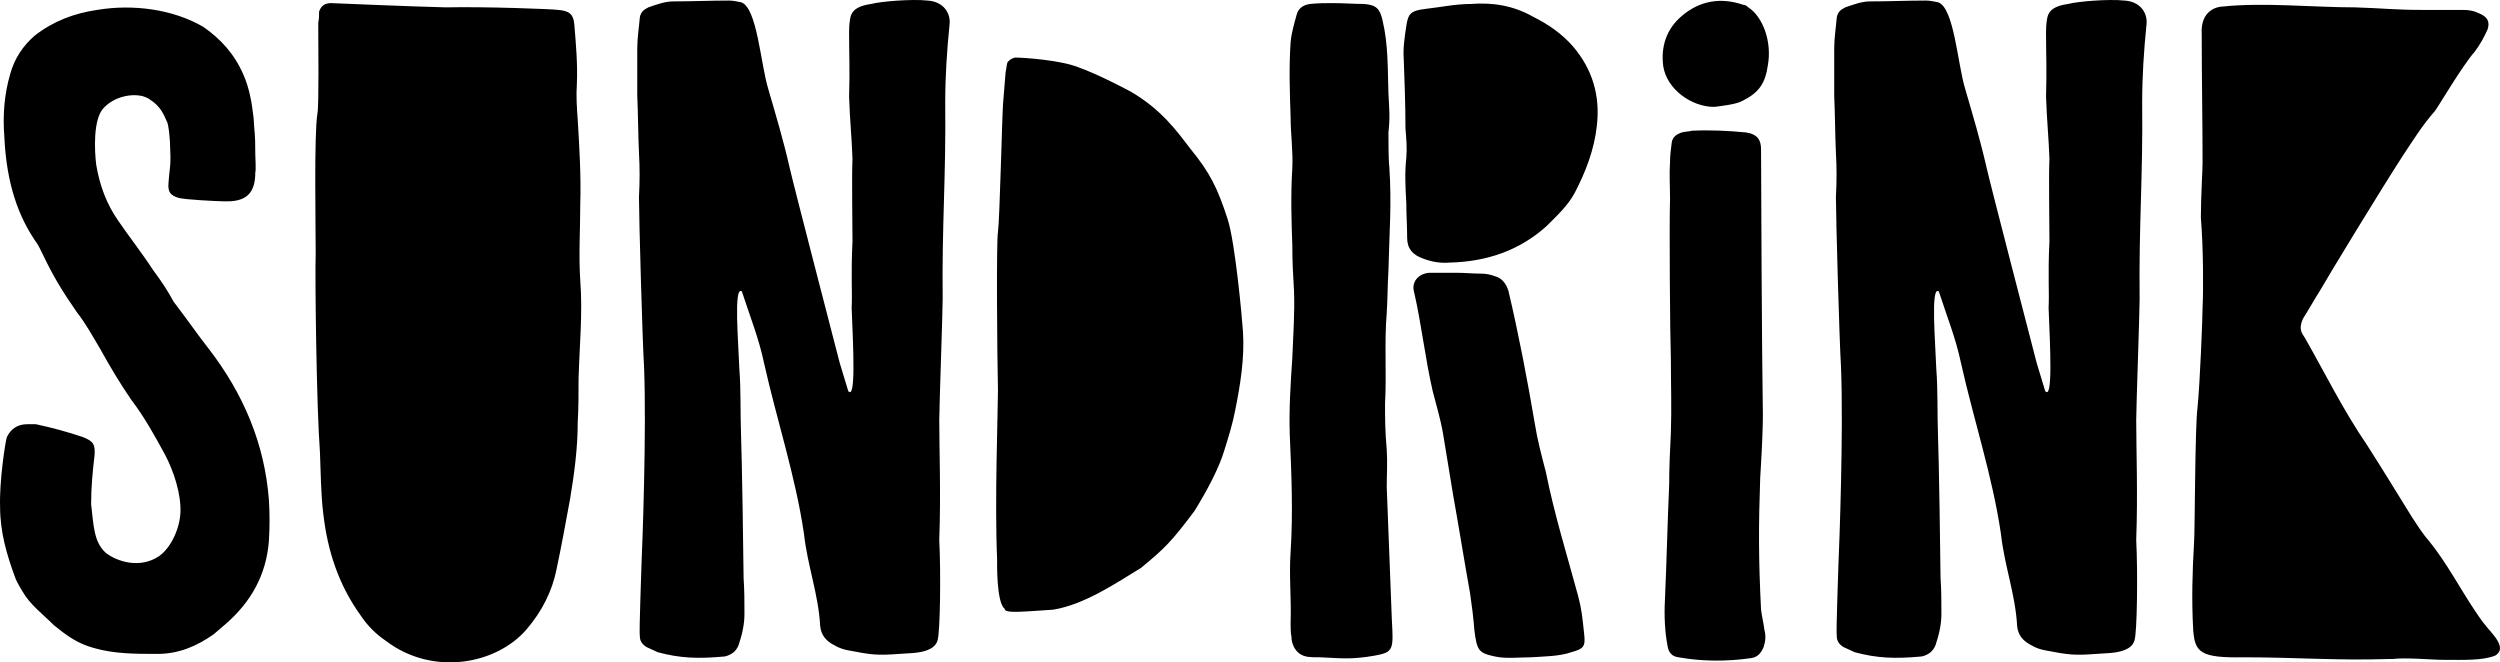 <svg viewBox="1.793 -55.775 211.588 56.058" width="211.588" height="56.058" xmlns="http://www.w3.org/2000/svg"><path d="M16.920-39.024C17.424-38.880 20.232-38.736 20.736-38.736C22.608-38.664 23.400-39.384 23.400-41.184C23.472-41.328 23.400-42.552 23.400-42.696C23.400-44.640 23.328-44.424 23.256-45.792C23.112-47.088 22.896-48.312 22.392-49.464C21.600-51.264 20.448-52.488 19.008-53.496C16.416-55.008 13.032-55.440 10.008-54.936C8.064-54.648 6.336-54.000 4.752-52.776C3.744-51.912 3.024-50.832 2.664-49.536C2.160-47.808 2.016-46.080 2.160-44.208C2.304-41.112 2.952-38.088 4.752-35.424C5.040-35.064 5.256-34.560 5.472-34.128C6.264-32.472 6.984-31.248 8.280-29.376C9.072-28.368 9.648-27.288 10.296-26.208C11.088-24.768 11.952-23.328 12.888-21.960C14.040-20.448 14.904-18.864 15.768-17.280C16.488-15.912 17.136-13.968 17.064-12.384C16.992-11.016 16.272-9.432 15.264-8.712C13.680-7.632 11.736-8.208 10.728-9.000C9.720-9.936 9.720-11.304 9.504-13.104C9.504-14.616 9.648-15.984 9.792-17.208C9.864-18.144 9.720-18.432 8.784-18.792C7.488-19.224 6.192-19.584 4.824-19.872C4.608-19.872 4.320-19.872 4.104-19.872C3.312-19.872 2.736-19.512 2.376-18.792C2.232-18.360 1.728-14.976 1.800-12.888C1.800-10.728 2.376-8.784 3.096-6.840C3.240-6.480 3.456-6.120 3.672-5.760C4.320-4.608 5.400-3.816 6.336-2.880C7.560-1.872 8.424-1.296 9.720-0.936C11.448-0.432 13.248-0.432 15.120-0.432C16.920-0.432 18.432-1.080 19.872-2.088C20.232-2.376 20.520-2.664 20.880-2.952C23.040-4.824 24.336-7.128 24.552-10.008C24.624-11.160 24.624-12.312 24.552-13.464C24.192-18.216 22.392-22.464 19.440-26.280C18.432-27.576 17.856-28.440 16.488-30.240C15.984-31.176 15.408-32.040 14.760-32.904C13.824-34.344 12.744-35.712 11.808-37.080C10.800-38.520 10.224-40.104 9.936-41.832C9.792-42.984 9.648-45.720 10.584-46.656C11.664-47.808 13.680-48.024 14.544-47.304C15.336-46.800 15.624-46.152 15.912-45.504C16.056-45.288 16.200-43.992 16.200-43.056C16.272-41.688 16.128-41.472 16.056-40.320C15.984-39.528 16.200-39.240 16.920-39.024ZM28.512-34.344C28.440-32.400 28.584-21.240 28.872-17.496C28.944-15.768 28.944-13.968 29.160-12.240C29.520-9.144 30.456-6.264 32.328-3.672C32.904-2.808 33.624-2.088 34.488-1.512C38.376 1.440 43.776 0.504 46.368-2.520C47.664-4.032 48.528-5.760 48.888-7.560C49.320-9.576 49.680-11.592 50.040-13.536C50.400-15.696 50.688-17.856 50.688-20.016C50.760-21.240 50.760-22.464 50.760-23.688C50.832-26.496 51.120-29.232 50.904-32.040C50.760-34.200 50.904-36.360 50.904-38.520C50.976-40.896 50.832-43.272 50.688-45.648C50.616-46.656 50.544-47.664 50.616-48.672C50.688-50.328 50.544-51.984 50.400-53.712C50.328-54.576 49.968-54.864 49.032-54.936C48.600-55.008 42.840-55.224 39.528-55.152C36.504-55.224 29.880-55.512 29.808-55.512C29.232-55.512 28.944-55.224 28.800-54.792C28.800-54.504 28.800-54.144 28.728-53.856C28.728-52.056 28.800-46.872 28.656-46.152C28.368-44.424 28.512-36.576 28.512-34.344ZM64.584-31.104C65.232-29.088 66.024-27.144 66.456-25.056C67.536-20.232 69.120-15.480 69.840-10.584C70.128-7.920 71.064-5.472 71.208-2.808C71.280-2.016 71.712-1.512 72.432-1.152C72.792-0.936 73.224-0.792 73.656-0.720C75.528-0.360 76.032-0.288 77.904-0.432C78.120-0.432 78.840-0.504 79.056-0.504C79.920-0.576 80.928-0.792 81.144-1.584C81.360-2.232 81.432-7.200 81.288-10.080C81.432-13.968 81.288-17.712 81.288-20.232C81.288-21.312 81.576-29.304 81.576-30.456C81.504-36.720 81.864-40.824 81.792-47.088C81.792-49.320 81.936-51.480 82.152-53.640C82.296-54.648 81.648-55.656 80.280-55.728C78.984-55.872 76.320-55.656 75.528-55.440C74.016-55.224 73.800-54.648 73.728-54.072C73.656-53.640 73.656-53.280 73.656-52.920C73.656-51.120 73.728-49.968 73.656-47.592C73.728-45.504 73.872-44.280 73.944-42.336C73.872-40.896 73.944-36.792 73.944-35.352C73.800-32.400 73.944-31.032 73.872-29.736C74.016-26.208 74.232-21.888 73.584-22.680C73.296-23.616 73.080-24.336 72.864-25.056C72.288-27.288 68.976-40.032 68.616-41.616C68.112-43.848 67.464-46.008 66.816-48.240C66.168-50.328 65.880-55.152 64.512-55.584C64.152-55.656 63.792-55.728 63.504-55.728C61.920-55.728 60.336-55.656 58.752-55.656C58.032-55.656 57.312-55.368 56.664-55.152C56.232-54.936 56.016-54.720 55.944-54.288C55.872-53.424 55.728-52.560 55.728-51.696C55.728-50.400 55.728-49.032 55.728-47.664C55.800-46.080 55.800-44.424 55.872-42.840C55.944-41.616 55.944-40.392 55.872-39.096C55.872-37.440 56.160-27.000 56.304-24.696C56.520-19.224 56.160-9.648 56.088-8.064C56.088-7.776 55.872-2.232 55.944-1.944C55.944-1.512 56.160-1.224 56.520-1.008C56.808-0.864 57.168-0.720 57.456-0.576C59.328-0.072 60.840 0 63.144-0.216C63.720-0.360 64.080-0.648 64.296-1.152C64.584-2.016 64.800-2.880 64.800-3.816C64.800-4.824 64.800-5.832 64.728-6.840C64.728-7.920 64.584-17.208 64.512-18.936C64.440-20.808 64.512-22.680 64.368-24.552C64.296-26.712 63.864-31.680 64.584-31.104ZM86.256-22.752C86.256-21.024 85.968-13.320 86.184-8.424C86.184-8.208 86.112-4.752 86.832-4.248C86.760-3.816 88.632-4.032 90.936-4.176C93.600-4.608 96.336-6.480 98.352-7.704C100.368-9.360 100.944-9.936 102.888-12.528C104.040-14.400 104.976-16.200 105.408-17.640C105.768-18.792 106.128-19.944 106.344-21.096C106.776-23.256 107.136-25.488 106.992-27.720C106.920-28.800 106.344-35.208 105.696-37.224C104.832-39.888 104.184-41.184 102.528-43.200C101.376-44.712 100.080-46.512 97.488-48.024C95.040-49.320 93.600-49.896 93.168-50.040C91.656-50.688 88.416-50.904 87.696-50.904C87.408-50.832 87.192-50.688 87.048-50.472C86.976-50.184 86.976-49.968 86.904-49.680C86.832-48.816 86.760-47.880 86.688-47.016C86.616-46.296 86.400-37.080 86.256-36.144C86.112-35.424 86.184-25.560 86.256-22.752ZM119.160-14.544C119.160-15.624 119.232-16.560 119.160-17.712C119.016-19.368 119.016-20.304 119.016-21.600C119.160-24.192 118.944-26.712 119.160-29.304C119.232-30.456 119.232-31.680 119.304-32.904C119.376-36.072 119.592-38.448 119.376-41.688C119.304-42.120 119.304-44.208 119.304-44.568C119.448-45.864 119.376-46.440 119.304-47.880C119.232-49.896 119.304-51.984 118.800-54.072C118.584-55.008 118.296-55.368 117.216-55.440C116.352-55.440 115.488-55.512 114.624-55.512C113.976-55.512 113.328-55.512 112.680-55.440C112.104-55.368 111.672-55.080 111.528-54.504C111.312-53.712 111.096-52.992 111.024-52.200C110.880-50.112 110.952-47.952 111.024-45.864C111.024-44.424 111.240-42.984 111.168-41.544C111.024-39.240 111.096-37.008 111.168-35.064C111.168-33.552 111.240-32.328 111.312-31.176C111.384-29.304 111.240-27.360 111.168-25.488C111.024-23.328 110.880-21.168 110.952-19.008C111.096-15.696 111.240-12.384 111.024-9.072C110.880-7.056 111.096-5.112 111.024-3.024C111.024-2.664 111.024-2.232 111.096-1.872C111.096-1.296 111.384-0.720 111.816-0.432C112.248-0.144 112.680-0.144 113.544-0.144C115.200-0.072 116.136 0.072 118.152-0.288C119.736-0.576 119.736-0.792 119.592-3.312C119.448-7.056 119.304-10.800 119.160-14.544ZM134.928-51.840C133.992-52.920 132.840-53.712 131.544-54.360C129.888-55.296 128.160-55.584 126.288-55.440C124.992-55.440 123.624-55.152 122.328-55.008C121.248-54.864 120.960-54.648 120.816-53.568C120.672-52.632 120.528-51.696 120.600-50.760C120.672-48.816 120.744-46.872 120.744-44.928C120.816-44.064 120.888-43.200 120.816-42.408C120.672-41.112 120.744-39.888 120.816-38.592C120.816-37.584 120.888-36.648 120.888-35.640C120.888-34.704 121.392-34.200 122.184-33.912C122.904-33.624 123.696-33.480 124.488-33.552C127.584-33.624 130.392-34.560 132.696-36.648C133.560-37.512 134.496-38.376 135.072-39.456C136.008-41.256 136.728-43.128 136.944-45.144C137.232-47.664 136.584-49.896 134.928-51.840ZM135.360-5.328C134.424-8.784 133.344-12.240 132.624-15.840C132.264-17.208 131.904-18.576 131.688-19.944C131.040-23.760 130.320-27.504 129.456-31.176C129.240-31.824 128.880-32.256 128.304-32.400C127.944-32.544 127.512-32.616 127.152-32.616C126.432-32.616 125.784-32.688 125.064-32.688C124.272-32.688 123.552-32.688 122.760-32.688C121.824-32.616 121.248-31.896 121.464-31.104C122.112-28.296 122.400-25.488 123.048-22.680C123.336-21.528 123.696-20.376 123.912-19.152C124.200-17.424 124.488-15.696 124.776-13.896C125.280-11.088 125.712-8.352 126.216-5.544C126.360-4.536 126.504-3.456 126.576-2.448C126.792-0.720 126.936-0.504 128.304-0.216C129.240 0 130.392-0.144 131.328-0.144C132.408-0.216 133.776-0.216 134.784-0.576C135.792-0.864 136.008-1.008 135.864-2.160C135.720-3.528 135.648-4.248 135.360-5.328ZM150.840-4.176C150.624-8.424 150.624-11.232 150.768-15.336C150.768-15.408 151.056-19.584 150.984-21.528C150.912-25.560 150.840-40.824 150.840-43.128C150.840-43.920 150.552-44.424 149.544-44.568C148.032-44.712 146.520-44.784 145.008-44.712C144.720-44.640 144.432-44.640 144.144-44.568C143.712-44.424 143.352-44.208 143.280-43.704C143.208-43.128 143.136-42.624 143.136-42.048C143.064-41.040 143.136-40.032 143.136-38.952C143.064-36.720 143.136-27.432 143.208-25.344C143.208-23.256 143.280-21.240 143.208-19.152C143.136-17.712 143.064-16.272 143.064-14.760C142.920-11.520 142.848-8.208 142.704-4.968C142.632-3.672 142.704-2.232 142.920-1.152C142.992-0.576 143.280-0.216 143.856-0.144C145.872 0.216 147.960 0.216 149.976-0.072C150.552-0.144 150.840-0.504 151.056-1.008C151.200-1.440 151.272-1.944 151.128-2.448C151.056-3.024 150.912-3.600 150.840-4.176ZM149.760-55.152C149.616-55.296 149.472-55.368 149.328-55.368C147.456-56.016 145.656-55.728 144.144-54.432C142.848-53.352 142.344-51.840 142.560-50.184C142.848-48.240 144.936-46.728 146.880-46.728C147.456-46.800 148.752-46.944 149.256-47.232C150.696-47.952 151.200-48.744 151.416-50.256C151.776-52.272 150.984-54.360 149.760-55.152ZM165.888-31.104C166.536-29.088 167.328-27.144 167.760-25.056C168.840-20.232 170.424-15.480 171.144-10.584C171.432-7.920 172.368-5.472 172.512-2.808C172.584-2.016 173.016-1.512 173.736-1.152C174.096-0.936 174.528-0.792 174.960-0.720C176.832-0.360 177.336-0.288 179.208-0.432C179.424-0.432 180.144-0.504 180.360-0.504C181.224-0.576 182.232-0.792 182.448-1.584C182.664-2.232 182.736-7.200 182.592-10.080C182.736-13.968 182.592-17.712 182.592-20.232C182.592-21.312 182.880-29.304 182.880-30.456C182.808-36.720 183.168-40.824 183.096-47.088C183.096-49.320 183.240-51.480 183.456-53.640C183.600-54.648 182.952-55.656 181.584-55.728C180.288-55.872 177.624-55.656 176.832-55.440C175.320-55.224 175.104-54.648 175.032-54.072C174.960-53.640 174.960-53.280 174.960-52.920C174.960-51.120 175.032-49.968 174.960-47.592C175.032-45.504 175.176-44.280 175.248-42.336C175.176-40.896 175.248-36.792 175.248-35.352C175.104-32.400 175.248-31.032 175.176-29.736C175.320-26.208 175.536-21.888 174.888-22.680C174.600-23.616 174.384-24.336 174.168-25.056C173.592-27.288 170.280-40.032 169.920-41.616C169.416-43.848 168.768-46.008 168.120-48.240C167.472-50.328 167.184-55.152 165.816-55.584C165.456-55.656 165.096-55.728 164.808-55.728C163.224-55.728 161.640-55.656 160.056-55.656C159.336-55.656 158.616-55.368 157.968-55.152C157.536-54.936 157.320-54.720 157.248-54.288C157.176-53.424 157.032-52.560 157.032-51.696C157.032-50.400 157.032-49.032 157.032-47.664C157.104-46.080 157.104-44.424 157.176-42.840C157.248-41.616 157.248-40.392 157.176-39.096C157.176-37.440 157.464-27.000 157.608-24.696C157.824-19.224 157.464-9.648 157.392-8.064C157.392-7.776 157.176-2.232 157.248-1.944C157.248-1.512 157.464-1.224 157.824-1.008C158.112-0.864 158.472-0.720 158.760-0.576C160.632-0.072 162.144 0 164.448-0.216C165.024-0.360 165.384-0.648 165.600-1.152C165.888-2.016 166.104-2.880 166.104-3.816C166.104-4.824 166.104-5.832 166.032-6.840C166.032-7.920 165.888-17.208 165.816-18.936C165.744-20.808 165.816-22.680 165.672-24.552C165.600-26.712 165.168-31.680 165.888-31.104ZM187.776-21.240C187.560-19.584 187.560-10.584 187.488-9.864C187.344-7.416 187.272-4.968 187.416-2.448C187.560-0.576 187.992-0.072 191.736-0.144C195.984-0.144 199.728 0.144 203.976 0C204.048 0 204.192 0 204.264 0C205.488-0.144 207.504 0.072 208.728 0.072C210.240 0.072 211.896 0.144 212.976-0.288C214.056-0.936 212.688-2.160 212.184-2.808C211.824-3.240 211.536-3.672 211.248-4.104C209.952-6.048 208.872-8.136 207.360-10.008C206.784-10.656 206.352-11.376 205.920-12.024C204.624-14.112 203.400-16.128 202.104-18.144C200.088-21.096 198.576-24.192 196.848-27.216C196.776-27.288 196.776-27.360 196.704-27.432C196.416-27.864 196.488-28.296 196.704-28.800C197.208-29.592 197.640-30.384 198.144-31.176C198.792-32.328 203.400-39.888 205.128-42.552C205.992-43.848 206.784-45.144 207.864-46.368C208.152-46.728 210.168-50.184 211.248-51.408C211.680-51.984 212.040-52.632 212.328-53.280C212.544-53.928 212.328-54.360 211.608-54.648C211.176-54.864 210.744-54.936 210.240-54.936C209.592-54.936 207.504-54.936 206.784-54.936C204.480-54.936 203.472-55.080 201.096-55.152C197.568-55.152 193.392-55.584 189.936-55.224C189.576-55.224 187.992-55.008 188.136-52.848C188.136-49.176 188.208-45.576 188.208-41.976C188.208-41.328 188.064-39.168 188.064-37.368C188.280-34.704 188.280-31.176 188.208-29.736C188.208-28.944 187.992-23.328 187.776-21.240Z"/></svg>